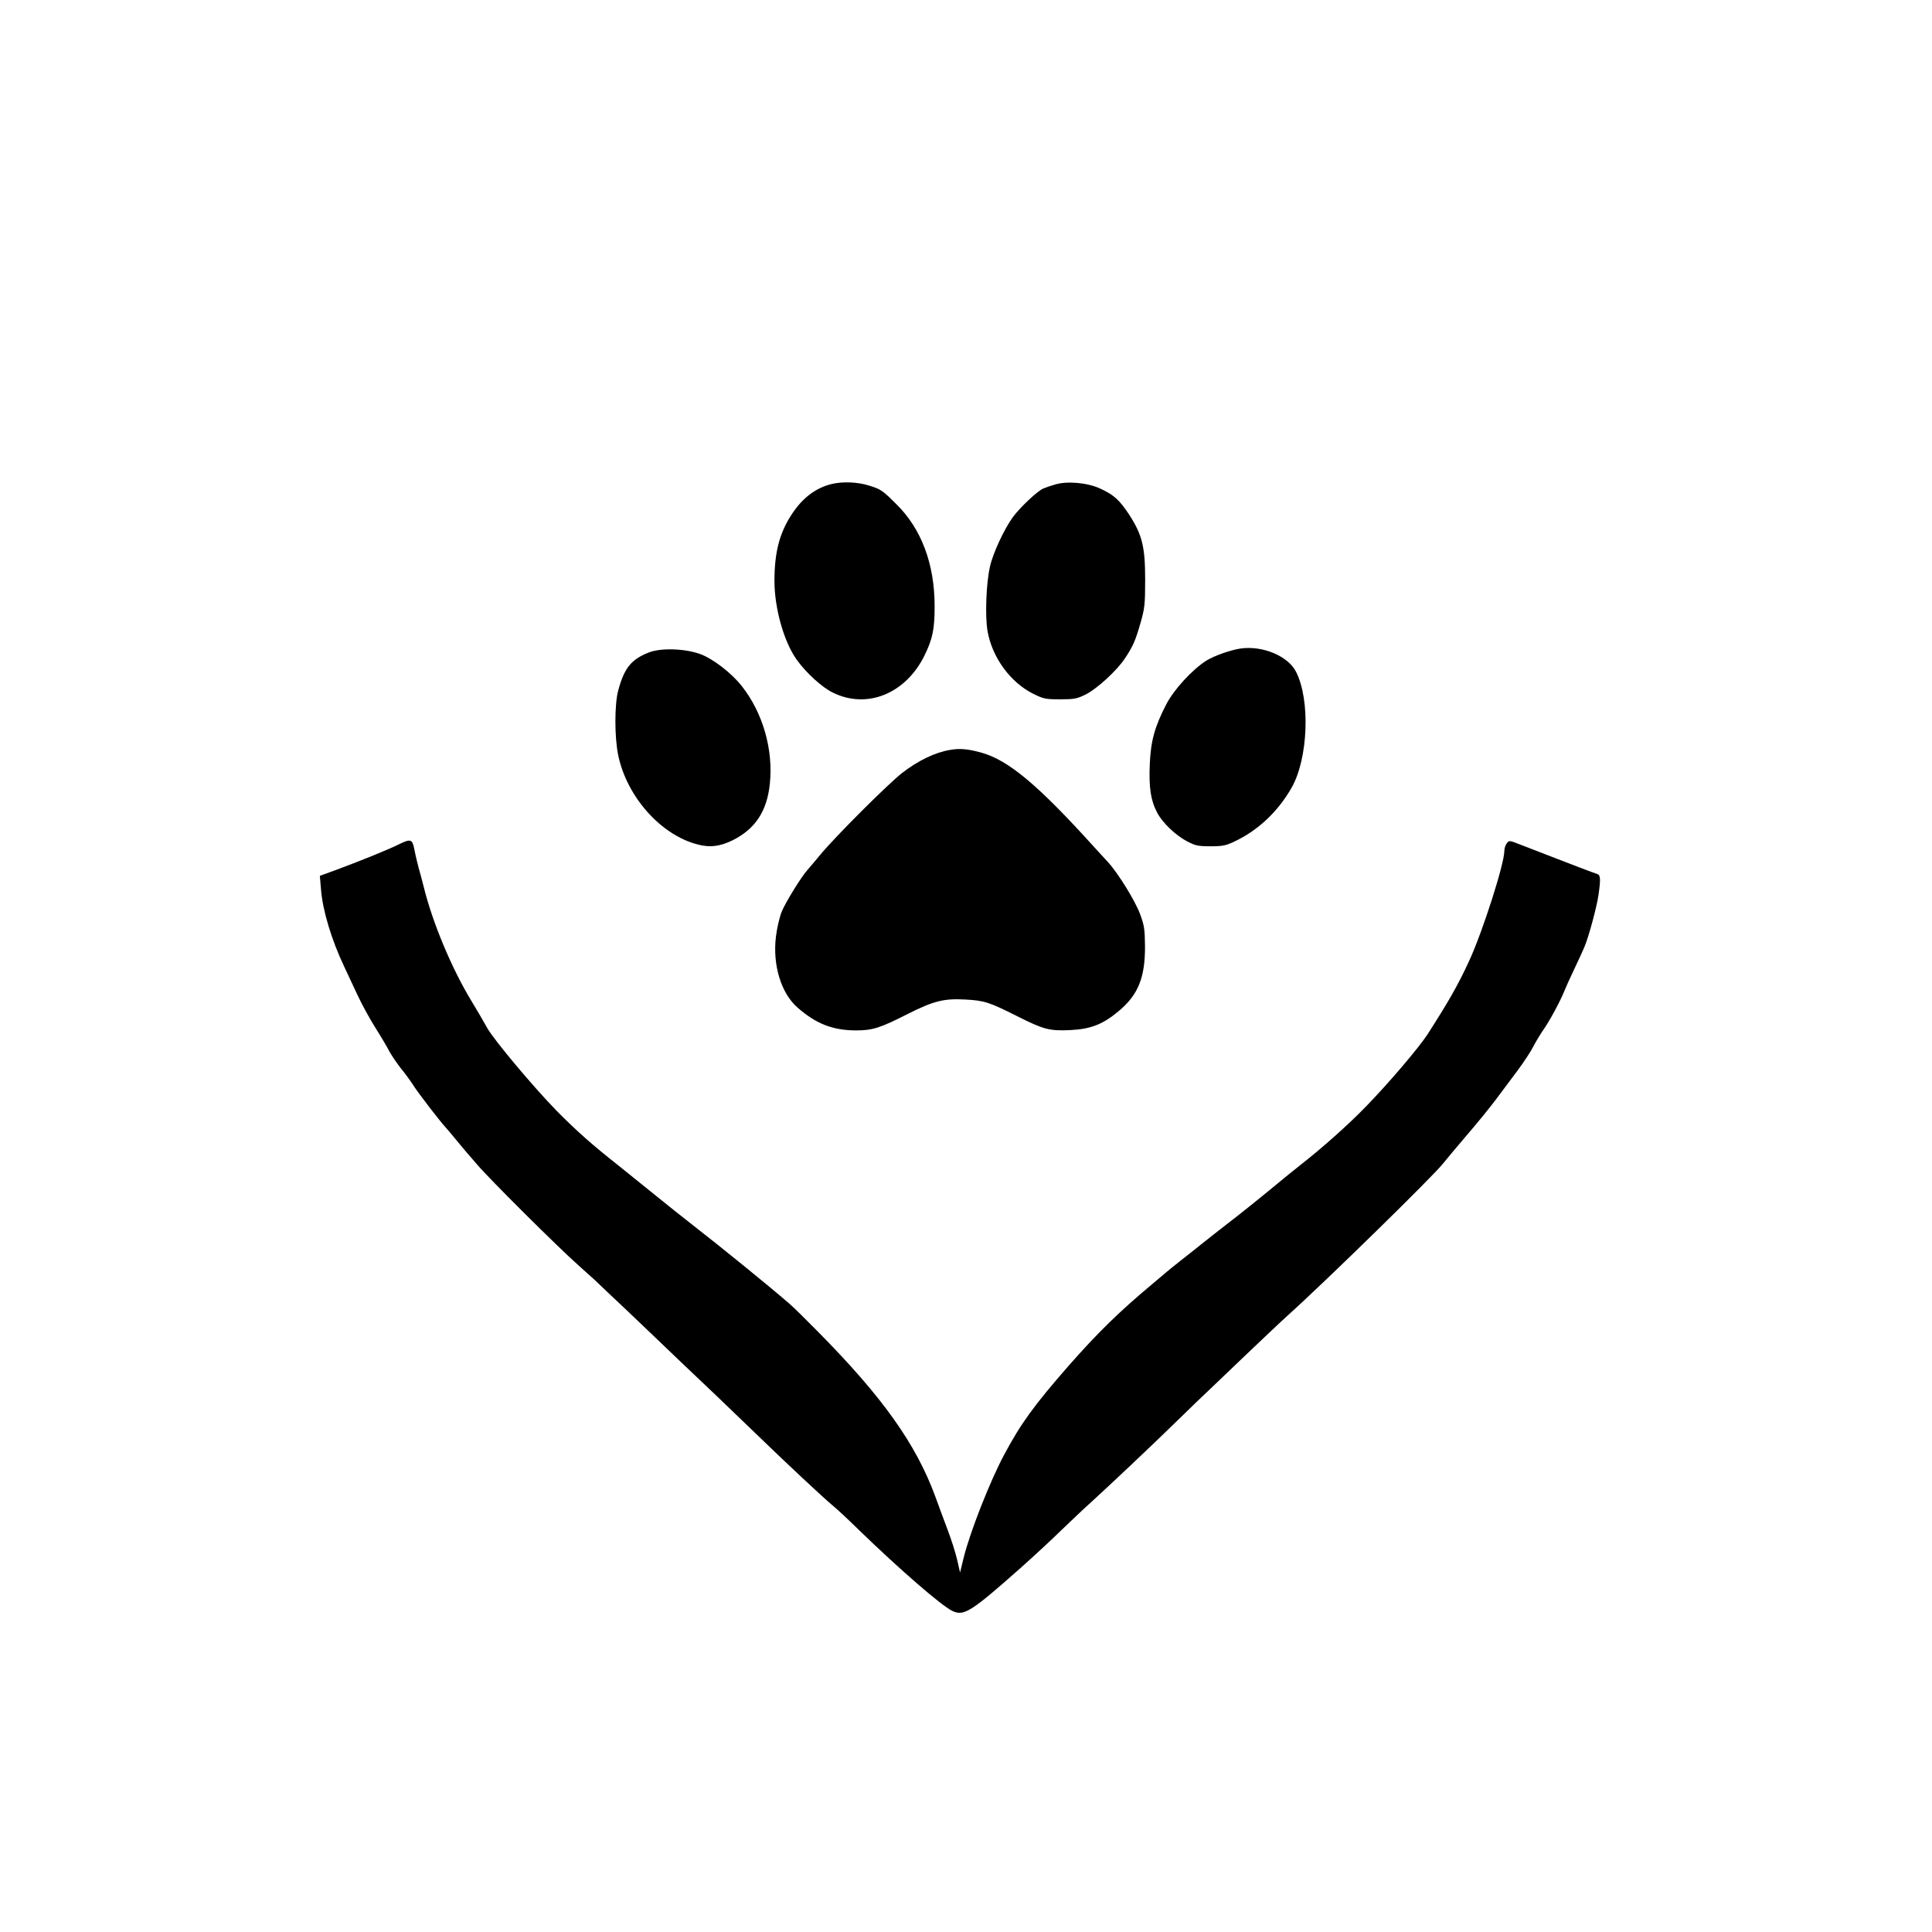 <?xml version="1.0" standalone="no"?>
<!DOCTYPE svg PUBLIC "-//W3C//DTD SVG 20010904//EN"
 "http://www.w3.org/TR/2001/REC-SVG-20010904/DTD/svg10.dtd">
<svg version="1.0" xmlns="http://www.w3.org/2000/svg"
 width="1170pt" height="1170pt" viewBox="0 0 1170 1170"
 preserveAspectRatio="xMidYMid meet">

<g transform="translate(0,1170) scale(0.1,-0.1)"
fill="#000000" stroke="none">
<path d="M5037 8769 c-97 -23 -180 -86 -245 -188 -72 -111 -102 -228 -102
-399 0 -165 57 -368 134 -476 57 -80 154 -169 221 -201 206 -101 440 -6 554
226 49 101 61 158 61 298 0 255 -80 469 -232 618 -84 84 -93 90 -167 113 -66
21 -157 25 -224 9z"/>
<path d="M6390 8766 c-25 -7 -57 -18 -71 -24 -35 -14 -140 -113 -184 -172 -54
-74 -122 -220 -140 -302 -23 -102 -30 -297 -15 -387 27 -161 139 -315 280
-384 59 -29 73 -32 160 -32 85 0 101 3 154 29 69 34 193 148 240 221 48 73 62
105 93 213 25 88 28 112 28 262 0 199 -18 271 -96 392 -60 91 -93 121 -178
160 -76 35 -198 46 -271 24z"/>
<path d="M7515 7773 c-62 -9 -162 -44 -210 -74 -86 -55 -196 -175 -242 -264
-71 -137 -94 -223 -100 -362 -6 -140 5 -219 44 -293 32 -62 112 -139 184 -176
47 -25 65 -29 139 -29 72 0 94 4 144 28 143 67 265 181 348 327 100 176 114
530 27 701 -47 95 -201 160 -334 142z"/>
<path d="M3930 7749 c-107 -42 -149 -93 -186 -230 -23 -84 -23 -283 0 -394 53
-251 258 -482 481 -539 74 -20 135 -12 211 25 137 68 209 176 226 342 22 206
-42 430 -169 591 -62 80 -178 169 -255 196 -94 33 -236 37 -308 9z"/>
<path d="M5756 7159 c-93 -15 -196 -65 -293 -140 -89 -70 -409 -390 -496 -496
-32 -38 -66 -79 -76 -90 -36 -39 -134 -197 -157 -254 -13 -32 -29 -100 -35
-151 -21 -171 31 -343 131 -430 113 -99 214 -138 356 -138 98 0 145 15 310 99
159 80 220 95 349 88 116 -6 146 -16 315 -101 161 -81 195 -90 323 -84 123 6
197 35 293 116 117 98 159 203 158 392 -1 101 -4 125 -30 195 -30 81 -134 249
-195 315 -18 19 -53 58 -78 85 -344 381 -525 533 -691 578 -77 21 -127 26
-184 16z"/>
<path d="M2414 6586 c-56 -28 -222 -96 -373 -152 l-104 -38 7 -83 c10 -127 64
-306 141 -468 18 -38 55 -117 82 -175 27 -58 77 -148 110 -200 33 -52 70 -115
82 -139 13 -23 43 -68 68 -100 26 -31 62 -81 81 -111 33 -50 159 -214 193
-250 8 -8 34 -40 59 -70 25 -30 52 -63 60 -72 8 -9 40 -46 70 -81 71 -84 486
-497 610 -607 52 -47 97 -87 100 -90 3 -3 48 -45 100 -95 53 -49 147 -139 211
-200 63 -60 157 -150 209 -200 139 -131 297 -282 450 -430 194 -188 418 -397
470 -440 25 -20 97 -87 160 -149 251 -243 501 -460 568 -492 69 -33 113 -5
412 260 74 66 185 168 245 227 61 58 143 137 184 173 116 106 351 327 520 492
86 84 172 167 192 185 20 19 121 115 225 215 104 99 219 208 256 241 227 204
888 851 938 918 14 18 77 93 140 167 63 73 143 171 178 218 35 47 95 127 133
178 38 51 81 117 95 145 15 29 41 72 58 97 37 51 104 175 128 235 9 22 36 83
61 135 25 52 53 113 62 135 27 64 74 240 85 313 14 98 13 122 -7 129 -10 3
-56 20 -103 38 -47 18 -134 52 -195 75 -60 23 -138 53 -173 67 -61 24 -64 24
-77 6 -8 -10 -15 -31 -15 -48 -1 -79 -129 -480 -211 -660 -68 -148 -125 -248
-254 -449 -53 -81 -231 -291 -370 -434 -104 -108 -266 -253 -406 -362 -35 -28
-95 -76 -133 -108 -126 -104 -230 -187 -311 -249 -44 -34 -111 -87 -150 -118
-38 -31 -97 -77 -130 -103 -33 -26 -71 -57 -85 -69 -14 -12 -46 -39 -71 -60
-208 -173 -341 -303 -521 -508 -206 -236 -285 -344 -387 -535 -85 -158 -207
-469 -245 -623 l-22 -90 -18 79 c-10 43 -36 124 -57 179 -21 55 -54 145 -74
200 -117 319 -319 604 -715 1004 -69 70 -143 143 -165 162 -119 104 -427 354
-596 485 -44 34 -143 113 -222 177 -78 63 -178 144 -222 179 -160 126 -252
208 -372 329 -141 144 -380 429 -422 503 -15 28 -59 103 -97 166 -118 194
-236 476 -288 690 -9 36 -23 88 -31 115 -7 28 -19 76 -25 108 -13 67 -21 69
-96 33z"/>
</g>
</svg>
